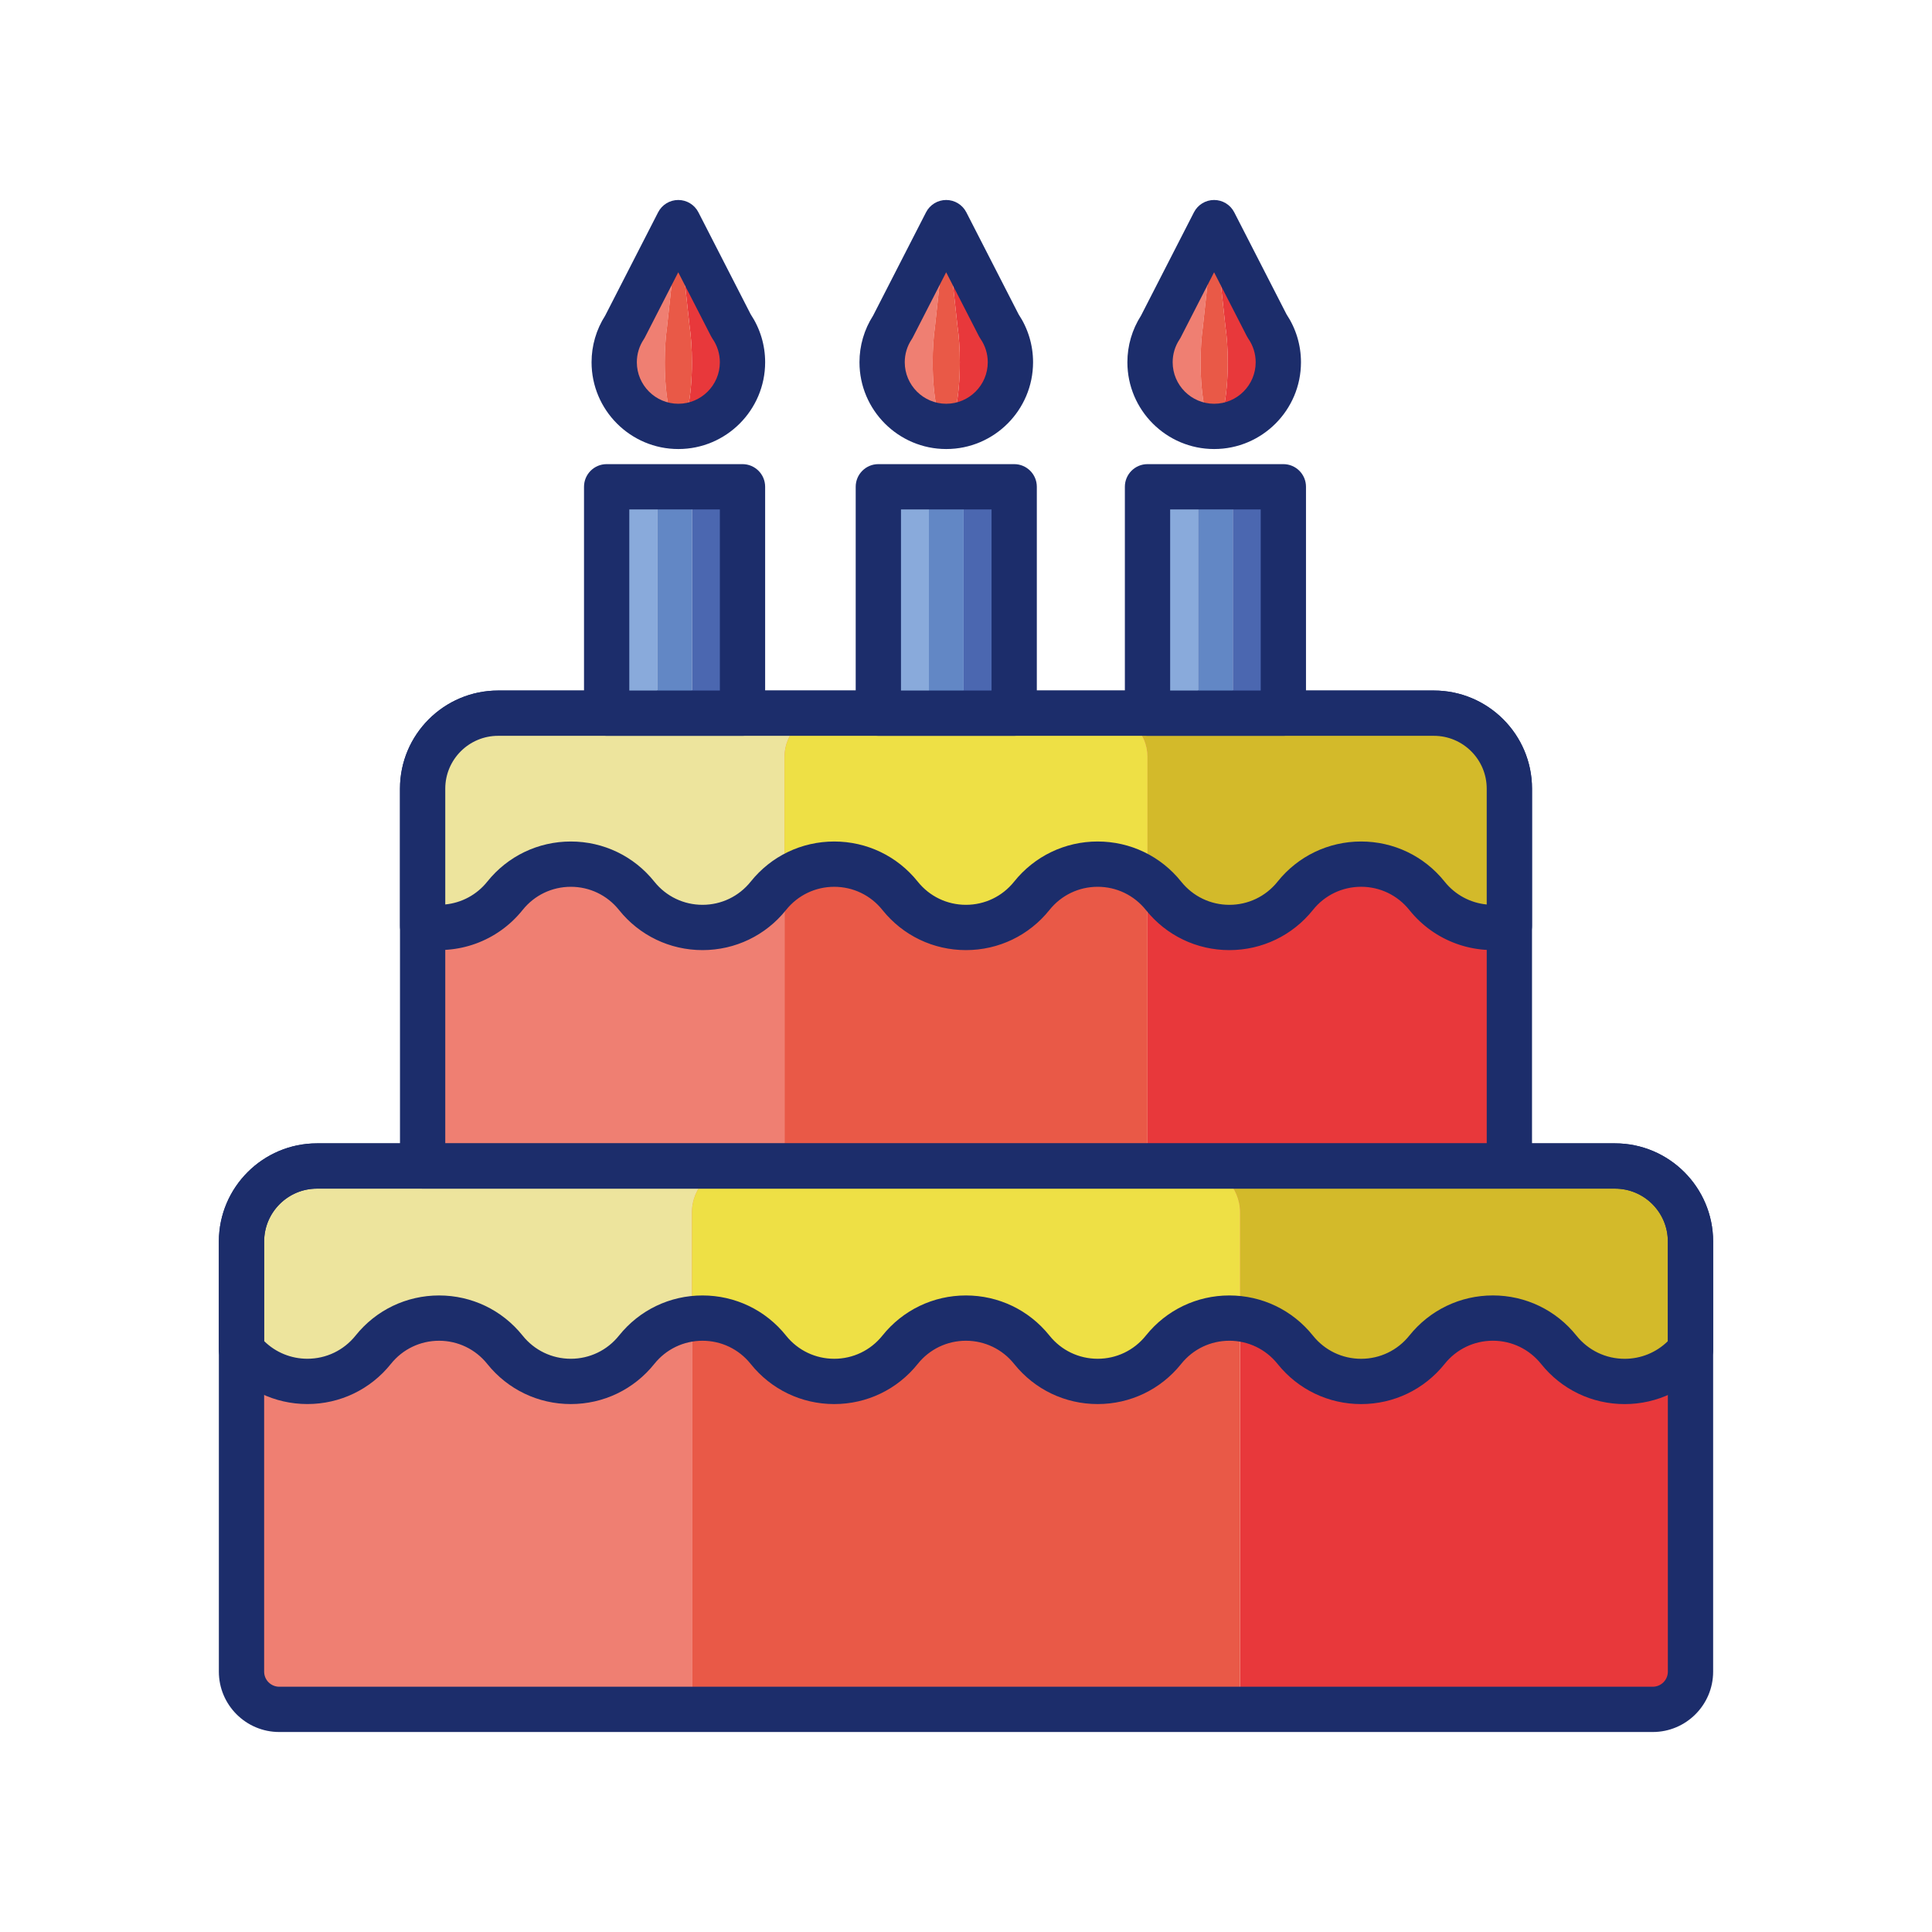 <svg id="Layer_1" enable-background="new 0 0 256 256" height="512" viewBox="0 0 256 256" width="512" xmlns="http://www.w3.org/2000/svg"><path d="m91.685 223.425v-62.775c0-3.397 2.754-6.15 6.151-6.15h-55.836c-5.523 0-10 4.477-10 10v57c0 2.761 2.239 5 5 5h57.76c-1.699 0-3.075-1.377-3.075-3.075z" fill="#ef7f72"/><path d="m214 154.5h-55.835c3.397 0 6.151 2.754 6.151 6.15v62.774c0 1.698-1.377 3.075-3.075 3.075h57.759c2.761 0 5-2.239 5-5v-57c0-5.522-4.477-9.999-10-9.999z" fill="#e8383b"/><path d="m164.315 223.425v-62.775c0-3.397-2.754-6.15-6.151-6.15h-60.33c-3.397 0-6.151 2.754-6.151 6.15v62.774c0 1.698 1.377 3.075 3.075 3.075h66.48c1.7.001 3.077-1.376 3.077-3.074z" fill="#e95947"/><path d="m97.835 154.5h-55.835c-5.507 0-9.972 4.452-9.998 9.953v14.396c4.473 5.593 12.979 5.593 17.452 0 4.473-5.592 12.978-5.593 17.451 0l.002.003c4.473 5.592 12.978 5.592 17.451-.001l.001-.001c1.914-2.393 4.567-3.753 7.325-4.098v-14.102c.001-3.396 2.754-6.15 6.151-6.15z" fill="#ede49d"/><path d="m214 154.5h-55.835c3.397 0 6.151 2.754 6.151 6.15v14.102c2.752.348 5.399 1.707 7.309 4.095l.006.008c4.473 5.591 12.976 5.591 17.449 0l.009-.011c4.473-5.59 12.976-5.59 17.449 0l.011.014c4.473 5.589 12.975 5.589 17.448 0l.001-14.389c-.017-5.509-4.486-9.969-9.998-9.969z" fill="#d3ba2a"/><path d="m158.165 154.5h-60.33c-3.397 0-6.151 2.754-6.151 6.15v14.101c3.689-.462 7.567.898 10.127 4.098l.002.002c4.473 5.592 12.978 5.592 17.451 0l.003-.004c4.473-5.592 12.977-5.592 17.451 0l.004.005c4.473 5.592 12.978 5.591 17.451-.001l.002-.002c2.563-3.204 6.448-4.563 10.141-4.096v-14.103c-.001-3.396-2.754-6.15-6.151-6.15z" fill="#eee045"/><path d="m219 229.5h-182c-4.411 0-8-3.589-8-8v-57c0-7.168 5.832-13 13-13h172c7.168 0 13 5.832 13 13v57c0 4.411-3.589 8-8 8zm-177-72c-3.859 0-7 3.141-7 7v57c0 1.103.897 2 2 2h182c1.103 0 2-.897 2-2v-57c0-3.859-3.141-7-7-7z" fill="#1c2d6b"/><path d="m109.729 94.5h-43.729c-5.523 0-10 4.477-10 10v50h47.949v-54.22c0-3.192 2.588-5.78 5.78-5.78z" fill="#ef7f72"/><path d="m190 94.5h-43.729c3.192 0 5.78 2.588 5.78 5.78v54.22h47.949v-50c0-5.523-4.477-10-10-10z" fill="#e8383b"/><path d="m146.271 94.5h-36.542c-3.192 0-5.78 2.588-5.78 5.78v54.22h48.102v-54.22c0-3.192-2.588-5.78-5.78-5.78z" fill="#e95947"/><path d="m200 157.5h-144c-1.657 0-3-1.343-3-3v-50c0-7.168 5.832-13 13-13h124c7.168 0 13 5.832 13 13v50c0 1.657-1.343 3-3 3zm-141-6h138v-47c0-3.859-3.141-7-7-7h-124c-3.859 0-7 3.141-7 7z" fill="#1c2d6b"/><path d="m215.274 186.05c-4.329 0-8.363-1.938-11.067-5.317-1.571-1.963-3.897-3.081-6.394-3.081s-4.822 1.118-6.383 3.067c-2.712 3.391-6.746 5.329-11.075 5.329-4.318 0-8.343-1.93-11.047-5.294-.01-.012-.019-.022-.026-.032-1.56-1.949-3.886-3.067-6.383-3.067s-4.823 1.118-6.383 3.068c-.01.012-.02.023-.029.036-2.704 3.36-6.726 5.286-11.04 5.286-4.311.001-8.328-1.921-11.032-5.274-.014-.017-.026-.032-.04-.049-1.56-1.949-3.886-3.067-6.383-3.067s-4.823 1.118-6.383 3.067c-2.707 3.385-6.741 5.323-11.07 5.324-4.33 0-8.364-1.939-11.069-5.32-.01-.012-.019-.024-.028-.036-1.56-1.929-3.873-3.034-6.355-3.034-2.497 0-4.824 1.118-6.384 3.068-2.705 3.382-6.739 5.321-11.069 5.321-4.312 0-8.331-1.923-11.035-5.279-.012-.014-.023-.028-.035-.043-1.56-1.949-3.886-3.067-6.382-3.067-2.497 0-4.824 1.118-6.384 3.068-2.704 3.381-6.738 5.319-11.068 5.319s-8.364-1.938-11.069-5.32c-.426-.532-.657-1.192-.657-1.874v-14.396c.032-7.148 5.863-12.953 12.996-12.953h172c7.146 0 12.977 5.813 12.998 12.96l-.001 14.397c0 .682-.232 1.343-.657 1.874-2.704 3.38-6.737 5.319-11.066 5.319zm-17.461-14.399c4.328 0 8.362 1.938 11.066 5.317 1.571 1.963 3.897 3.081 6.394 3.081 2.166 0 4.204-.842 5.724-2.338l.001-13.243c-.012-3.839-3.151-6.969-6.998-6.969h-172c-3.841 0-6.979 3.126-6.998 6.968v13.236c1.521 1.497 3.56 2.339 5.727 2.339 2.497 0 4.823-1.118 6.383-3.067 2.705-3.381 6.739-5.32 11.069-5.32 4.312 0 8.33 1.923 11.034 5.278.012.015.024.029.036.044 1.56 1.949 3.886 3.067 6.382 3.067 2.497 0 4.824-1.118 6.384-3.068 2.705-3.382 6.739-5.321 11.069-5.321s8.364 1.939 11.068 5.32c.01.012.019.023.027.035 1.561 1.93 3.875 3.035 6.357 3.035 2.496-.001 4.822-1.119 6.382-3.068 2.708-3.385 6.742-5.323 11.071-5.323 4.31 0 8.327 1.921 11.032 5.274.014.016.027.032.04.049 1.56 1.95 3.886 3.067 6.382 3.067 2.497 0 4.823-1.118 6.383-3.068.01-.012.02-.024.03-.037 2.704-3.359 6.726-5.285 11.04-5.285 4.318 0 8.344 1.929 11.048 5.294.01.012.019.022.026.032 1.56 1.949 3.886 3.067 6.382 3.067s4.822-1.118 6.382-3.066c2.715-3.391 6.749-5.33 11.077-5.33zm26.184 7.206h.01z" fill="#1c2d6b"/><path d="m109.729 94.5h-43.729c-5.523 0-10 4.477-10 10v18.169c3.914.773 8.168-.543 10.909-3.97 4.473-5.592 12.978-5.593 17.451-.001l.002.003c4.473 5.592 12.978 5.592 17.451-.001l.001-.001c.636-.795 1.36-1.464 2.135-2.033v-16.386c0-3.192 2.588-5.78 5.78-5.78z" fill="#ede49d"/><path d="m190 94.5h-43.729c3.192 0 5.78 2.588 5.78 5.78v16.394c.77.567 1.489 1.233 2.121 2.022l.004.005c4.474 5.592 12.978 5.591 17.451-.001l.002-.002c4.473-5.592 12.977-5.593 17.451-.001l.006.007c2.743 3.428 7 4.744 10.915 3.968v-18.172c-.001-5.523-4.478-10-10.001-10z" fill="#d3ba2a"/><path d="m146.271 94.5h-36.542c-3.192 0-5.78 2.588-5.78 5.78v16.386c4.681-3.434 11.479-2.765 15.316 2.032l.002.002c4.473 5.592 12.978 5.592 17.451 0l.003-.004c3.841-4.802 10.648-5.468 15.33-2.023v-16.393c0-3.192-2.588-5.78-5.78-5.78z" fill="#eee045"/><path d="m162.9 125.895c-4.329 0-8.362-1.938-11.067-5.319-1.563-1.954-3.89-3.072-6.386-3.072-2.497 0-4.824 1.118-6.384 3.067-2.707 3.385-6.741 5.323-11.071 5.323-4.314 0-8.337-1.926-11.041-5.286-.009-.012-.019-.023-.028-.035-1.56-1.95-3.886-3.068-6.383-3.068s-4.823 1.119-6.383 3.069c-2.705 3.381-6.739 5.32-11.068 5.32-4.33.001-8.364-1.938-11.069-5.319-.008-.01-.015-.019-.022-.028-1.56-1.935-3.877-3.043-6.363-3.042-2.496 0-4.822 1.118-6.382 3.068-3.312 4.14-8.612 6.071-13.833 5.04-1.405-.277-2.419-1.511-2.419-2.943v-18.17c0-7.168 5.832-13 13-13h124c7.168 0 13 5.832 13 13v18.172c0 1.432-1.012 2.664-2.416 2.942-5.215 1.035-10.505-.886-13.82-5.011-.01-.012-.019-.022-.027-.033-1.56-1.949-3.887-3.067-6.384-3.067-2.482.001-4.796 1.106-6.355 3.035-.009.012-.018.023-.027.035-2.707 3.382-6.742 5.322-11.072 5.322zm37.1-3.223h.01zm-54.554-11.169c.001 0 .001 0 0 0 4.33 0 8.363 1.938 11.068 5.319 1.563 1.954 3.89 3.072 6.386 3.072 2.482 0 4.797-1.106 6.357-3.036.009-.012.019-.023.027-.035 2.704-3.381 6.737-5.319 11.067-5.32 4.318 0 8.344 1.929 11.049 5.294.009.011.018.022.026.032 1.397 1.746 3.41 2.81 5.572 3.021v-15.35c0-3.859-3.141-7-7-7h-123.998c-3.859 0-7 3.141-7 7v15.345c2.16-.213 4.171-1.276 5.565-3.021 2.705-3.381 6.739-5.32 11.068-5.32 4.33-.001 8.364 1.938 11.069 5.319.008.01.016.02.022.029 1.561 1.934 3.877 3.042 6.363 3.041 2.496 0 4.822-1.118 6.382-3.068 2.705-3.382 6.74-5.321 11.069-5.321 4.315 0 8.337 1.926 11.041 5.286.01.012.02.024.029.036 1.56 1.95 3.886 3.067 6.382 3.067 2.497 0 4.823-1.117 6.383-3.067 2.71-3.385 6.744-5.323 11.073-5.323z" fill="#1c2d6b"/><path d="m80.385 64.5h6.701v30h-6.701z" fill="#89aadb"/><path d="m91.685 64.5h6.701v30h-6.701z" fill="#4b67b0"/><path d="m87.086 64.5h4.599v30h-4.599z" fill="#6287c5"/><path d="m116.385 64.5h6.701v30h-6.701z" fill="#89aadb"/><path d="m127.685 64.5h6.701v30h-6.701z" fill="#4b67b0"/><path d="m123.086 64.5h4.599v30h-4.599z" fill="#6287c5"/><path d="m152.051 64.5h6.701v30h-6.701z" fill="#89aadb"/><path d="m163.35 64.5h6.701v30h-6.701z" fill="#4b67b0"/><path d="m158.751 64.5h4.599v30h-4.599z" fill="#6287c5"/><g fill="#1c2d6b"><path d="m98.385 97.5h-18c-1.657 0-3-1.343-3-3v-30c0-1.657 1.343-3 3-3h18c1.657 0 3 1.343 3 3v30c0 1.657-1.343 3-3 3zm-15-6h12v-24h-12z"/><path d="m134.385 97.5h-18c-1.657 0-3-1.343-3-3v-30c0-1.657 1.343-3 3-3h18c1.657 0 3 1.343 3 3v30c0 1.657-1.343 3-3 3zm-15-6h12v-24h-12z"/><path d="m170.051 97.5h-18c-1.657 0-3-1.343-3-3v-30c0-1.657 1.343-3 3-3h18c1.657 0 3 1.343 3 3v30c0 1.657-1.343 3-3 3zm-15-6h12v-24h-12z"/></g><path d="m96.883 43.18-6.998-13.657 1.481 13.657c.2 1.37.318 3.029.318 4.82 0 4.694-.806 8.5-1.799 8.5 4.694 0 8.5-3.806 8.5-8.5 0-1.791-.556-3.45-1.502-4.82z" fill="#e8383b"/><path d="m88.086 48c0-1.736.111-3.349.3-4.695v-.001l1.496-13.79-.009-.014-7.073 13.805.002.001c-.893 1.345-1.417 2.958-1.417 4.695 0 4.694 3.806 8.5 8.5 8.5-.994-.001-1.799-3.807-1.799-8.501z" fill="#ef7f72"/><path d="m89.883 29.5-.002.015.004.008z" fill="#ef7f72"/><path d="m91.685 48c0-1.791-.118-3.45-.318-4.82l-1.481-13.657-.004-.008-1.496 13.79v.001c-.189 1.345-.3 2.958-.3 4.695 0 4.694.806 8.5 1.799 8.5s1.8-3.807 1.8-8.501z" fill="#e95947"/><path d="m132.383 43.18-6.998-13.657 1.481 13.657c.2 1.37.318 3.029.318 4.82 0 4.694-.806 8.5-1.799 8.5 4.694 0 8.5-3.806 8.5-8.5 0-1.791-.556-3.45-1.502-4.82z" fill="#e8383b"/><path d="m123.586 48c0-1.736.111-3.349.3-4.695v-.001l1.496-13.79-.008-.015-7.074 13.806.002.001c-.893 1.345-1.417 2.958-1.417 4.695 0 4.694 3.806 8.5 8.5 8.5-.994-.001-1.799-3.807-1.799-8.501z" fill="#ef7f72"/><path d="m125.383 29.5-.002.015.004.008z" fill="#ef7f72"/><path d="m127.185 48c0-1.791-.118-3.45-.318-4.82l-1.481-13.657-.004-.008-1.496 13.79v.001c-.189 1.345-.3 2.958-.3 4.695 0 4.694.806 8.5 1.799 8.5s1.8-3.807 1.8-8.501z" fill="#e95947"/><path d="m167.883 43.18-6.998-13.657 1.481 13.657c.2 1.37.318 3.029.318 4.82 0 4.694-.806 8.5-1.799 8.5 4.694 0 8.5-3.806 8.5-8.5 0-1.791-.556-3.45-1.502-4.82z" fill="#e8383b"/><path d="m159.086 48c0-1.736.111-3.349.3-4.695v-.001l1.496-13.79-.008-.015-7.074 13.806.002.001c-.893 1.345-1.417 2.958-1.417 4.695 0 4.694 3.806 8.5 8.5 8.5-.994-.001-1.799-3.807-1.799-8.501z" fill="#ef7f72"/><path d="m160.883 29.5-.002.015.004.008z" fill="#ef7f72"/><path d="m162.685 48c0-1.791-.118-3.45-.318-4.82l-1.481-13.657-.004-.008-1.496 13.79v.001c-.189 1.345-.3 2.958-.3 4.695 0 4.694.806 8.5 1.799 8.5s1.8-3.807 1.8-8.501z" fill="#e95947"/><path d="m89.885 59.5c-6.341 0-11.5-5.159-11.5-11.5 0-2.2.624-4.333 1.807-6.183l7.012-13.686c.514-1.002 1.544-1.632 2.67-1.632s2.156.63 2.67 1.632l6.928 13.52c1.253 1.888 1.914 4.078 1.914 6.349-.001 6.341-5.16 11.5-11.501 11.5zm-4.364-14.928c-.063.136-.137.268-.221.394-.6.901-.916 1.951-.916 3.034 0 3.032 2.468 5.5 5.5 5.5s5.5-2.468 5.5-5.5c0-1.118-.336-2.195-.971-3.115-.073-.107-.141-.22-.2-.336l-4.341-8.471z" fill="#1c2d6b"/><path d="m125.385 59.5c-6.341 0-11.5-5.159-11.5-11.5 0-2.2.624-4.333 1.807-6.183l7.012-13.686c.514-1.002 1.544-1.632 2.67-1.632s2.156.63 2.67 1.632l6.928 13.52c1.253 1.888 1.914 4.078 1.914 6.349-.001 6.341-5.16 11.5-11.501 11.5zm-4.364-14.928c-.063.136-.137.268-.221.394-.6.901-.916 1.951-.916 3.034 0 3.032 2.468 5.5 5.5 5.5s5.5-2.468 5.5-5.5c0-1.118-.336-2.195-.971-3.115-.073-.107-.141-.22-.2-.336l-4.341-8.471z" fill="#1c2d6b"/><path d="m160.885 59.5c-6.341 0-11.5-5.159-11.5-11.5 0-2.2.624-4.333 1.807-6.183l7.012-13.686c.514-1.002 1.544-1.632 2.67-1.632s2.156.63 2.67 1.632l6.928 13.52c1.253 1.888 1.914 4.078 1.914 6.349-.001 6.341-5.16 11.5-11.501 11.5zm-4.364-14.928c-.063.136-.137.268-.221.394-.6.901-.916 1.951-.916 3.034 0 3.032 2.468 5.5 5.5 5.5s5.5-2.468 5.5-5.5c0-1.118-.336-2.195-.971-3.115-.073-.107-.141-.22-.2-.336l-4.341-8.471z" fill="#1c2d6b"/></svg>